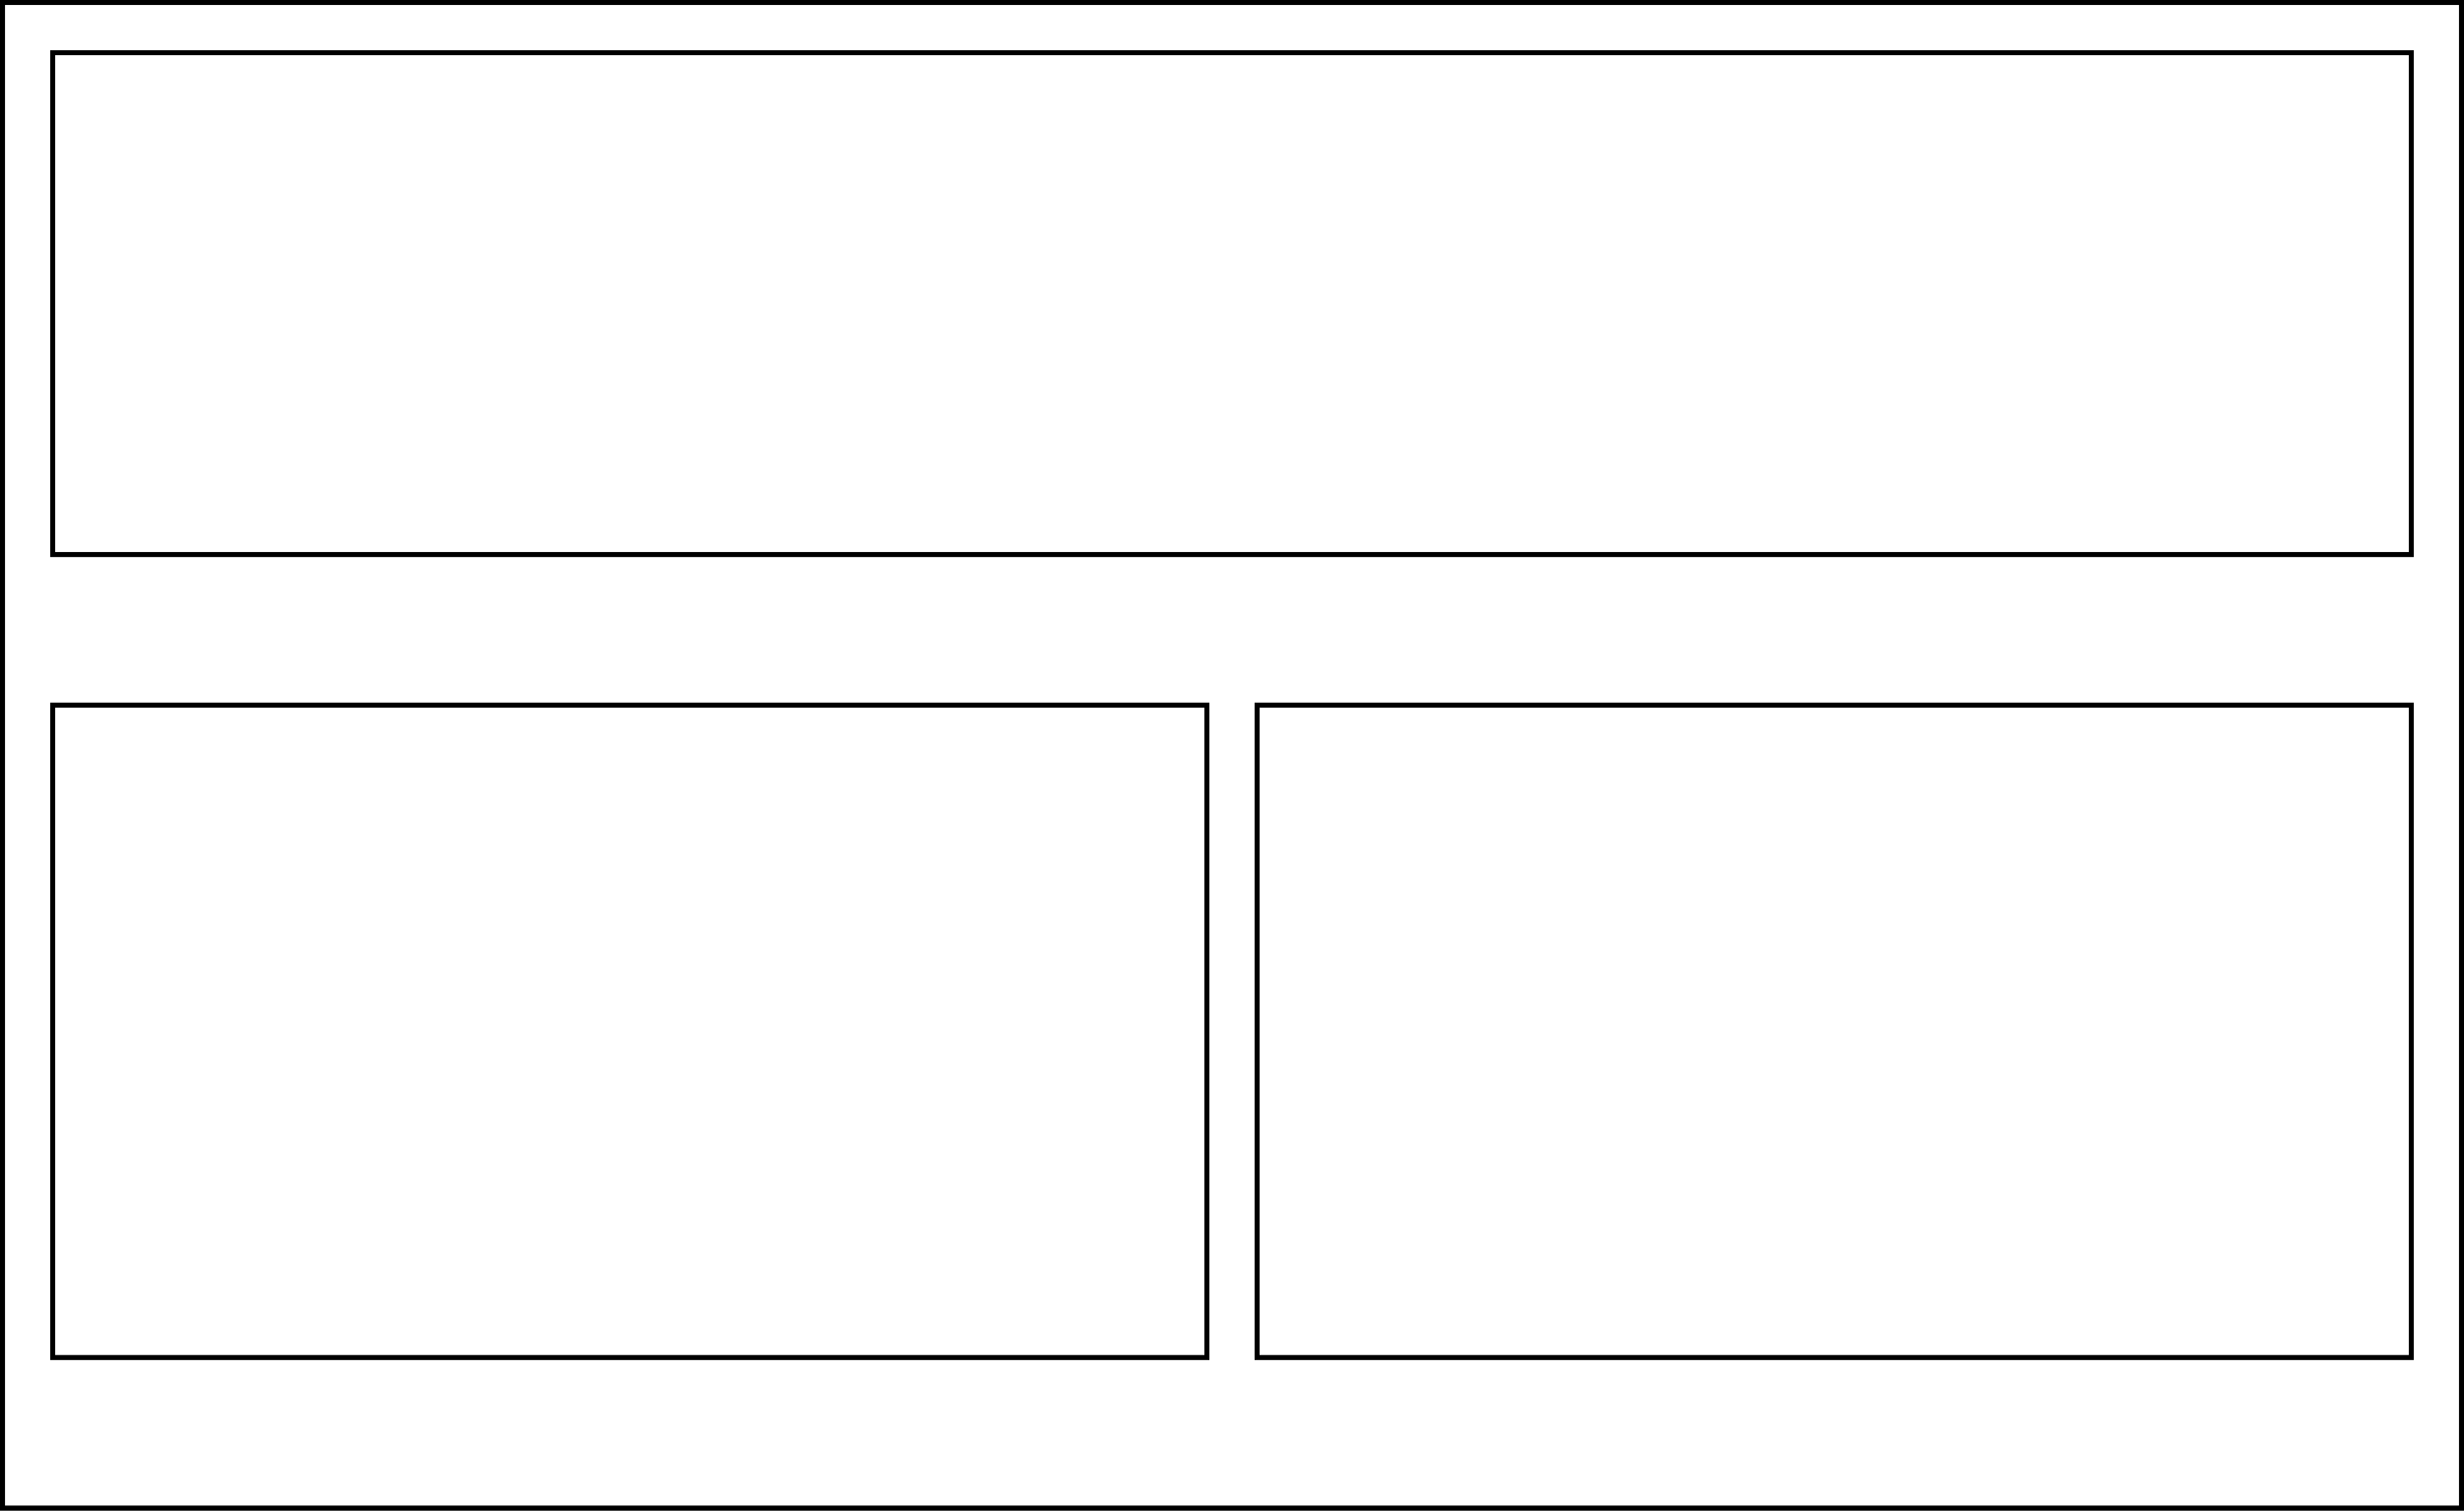 <?xml version="1.0" encoding="UTF-8"?>
<!DOCTYPE svg PUBLIC "-//W3C//DTD SVG 1.1//EN" "http://www.w3.org/Graphics/SVG/1.1/DTD/svg11.dtd">
<svg xmlns="http://www.w3.org/2000/svg" xmlns:xlink="http://www.w3.org/1999/xlink" version="1.1" width="491px" height="301px" viewBox="-0.5 -0.5 491 301" content="&lt;mxfile host=&quot;app.diagrams.net&quot; modified=&quot;2021-05-05T00:15:48.697Z&quot; agent=&quot;5.0 (Macintosh; Intel Mac OS X 10_14_5) AppleWebKit/537.36 (KHTML, like Gecko) Chrome/90.0.443.93 Safari/537.36&quot; etag=&quot;aNPvDWPoej8-Y_iXN_ar&quot; version=&quot;14.6.10&quot; type=&quot;device&quot;&gt;&lt;diagram id=&quot;miYnUnofs2x-6MK68szg&quot; name=&quot;Page-1&quot;&gt;zZVBb4MgFIB/jccmIq1dj5trt0N3mVm2K5E3IUExFKfdrx/OR9W1TbZDl56E7z0e8EEkoEnRPhhWiSfNQQVRyNuA3gdRROI4dp+O7HtyE9Ie5EZyTBpAKj8BYYi0lhx2k0SrtbKymsJMlyVkdsKYMbqZpr1rNZ21YjkcgTRj6pi+Sm4F7mIRDvwRZC78zCTESMF8MoKdYFw3I0TXAU2M1rZvFW0CqpPnvfTjNmeih4UZKO1vBmykSmcL8Xa7Jc9xtX7Z1jybYZUPpmrcMC7W7r0Bo+uSQ1ckDOhdI6SFtGJZF23cmTsmbKFcj7gmlgNjoT27TnLYvbs2oAuwZu9S/AAvDG8M8a6bwf98hUyM3FOvnuGZ54fagxbXQDN/sBRdoSX6w1J8wtLyhCVyMUv0+i1Fq2NLET1liV7K0vz6LNHlP1py3eGf9x0bvRx0/QU=&lt;/diagram&gt;&lt;/mxfile&gt;" style="background-color: rgb(255, 255, 255);"><rect x="-0.5" y="-0.5" width="491" height="301" fill="#808080" stroke="none"/><defs/><g><rect x="0" y="0" width="490" height="300" fill="#ffffff" stroke="#000000" pointer-events="all"/><rect x="10" y="10" width="470" height="100" fill="#ffffff" stroke="#000000" pointer-events="all"/><rect x="10" y="140" width="230" height="130" fill="#ffffff" stroke="#000000" pointer-events="all"/><rect x="250" y="140" width="230" height="130" fill="#ffffff" stroke="#000000" pointer-events="all"/></g></svg>